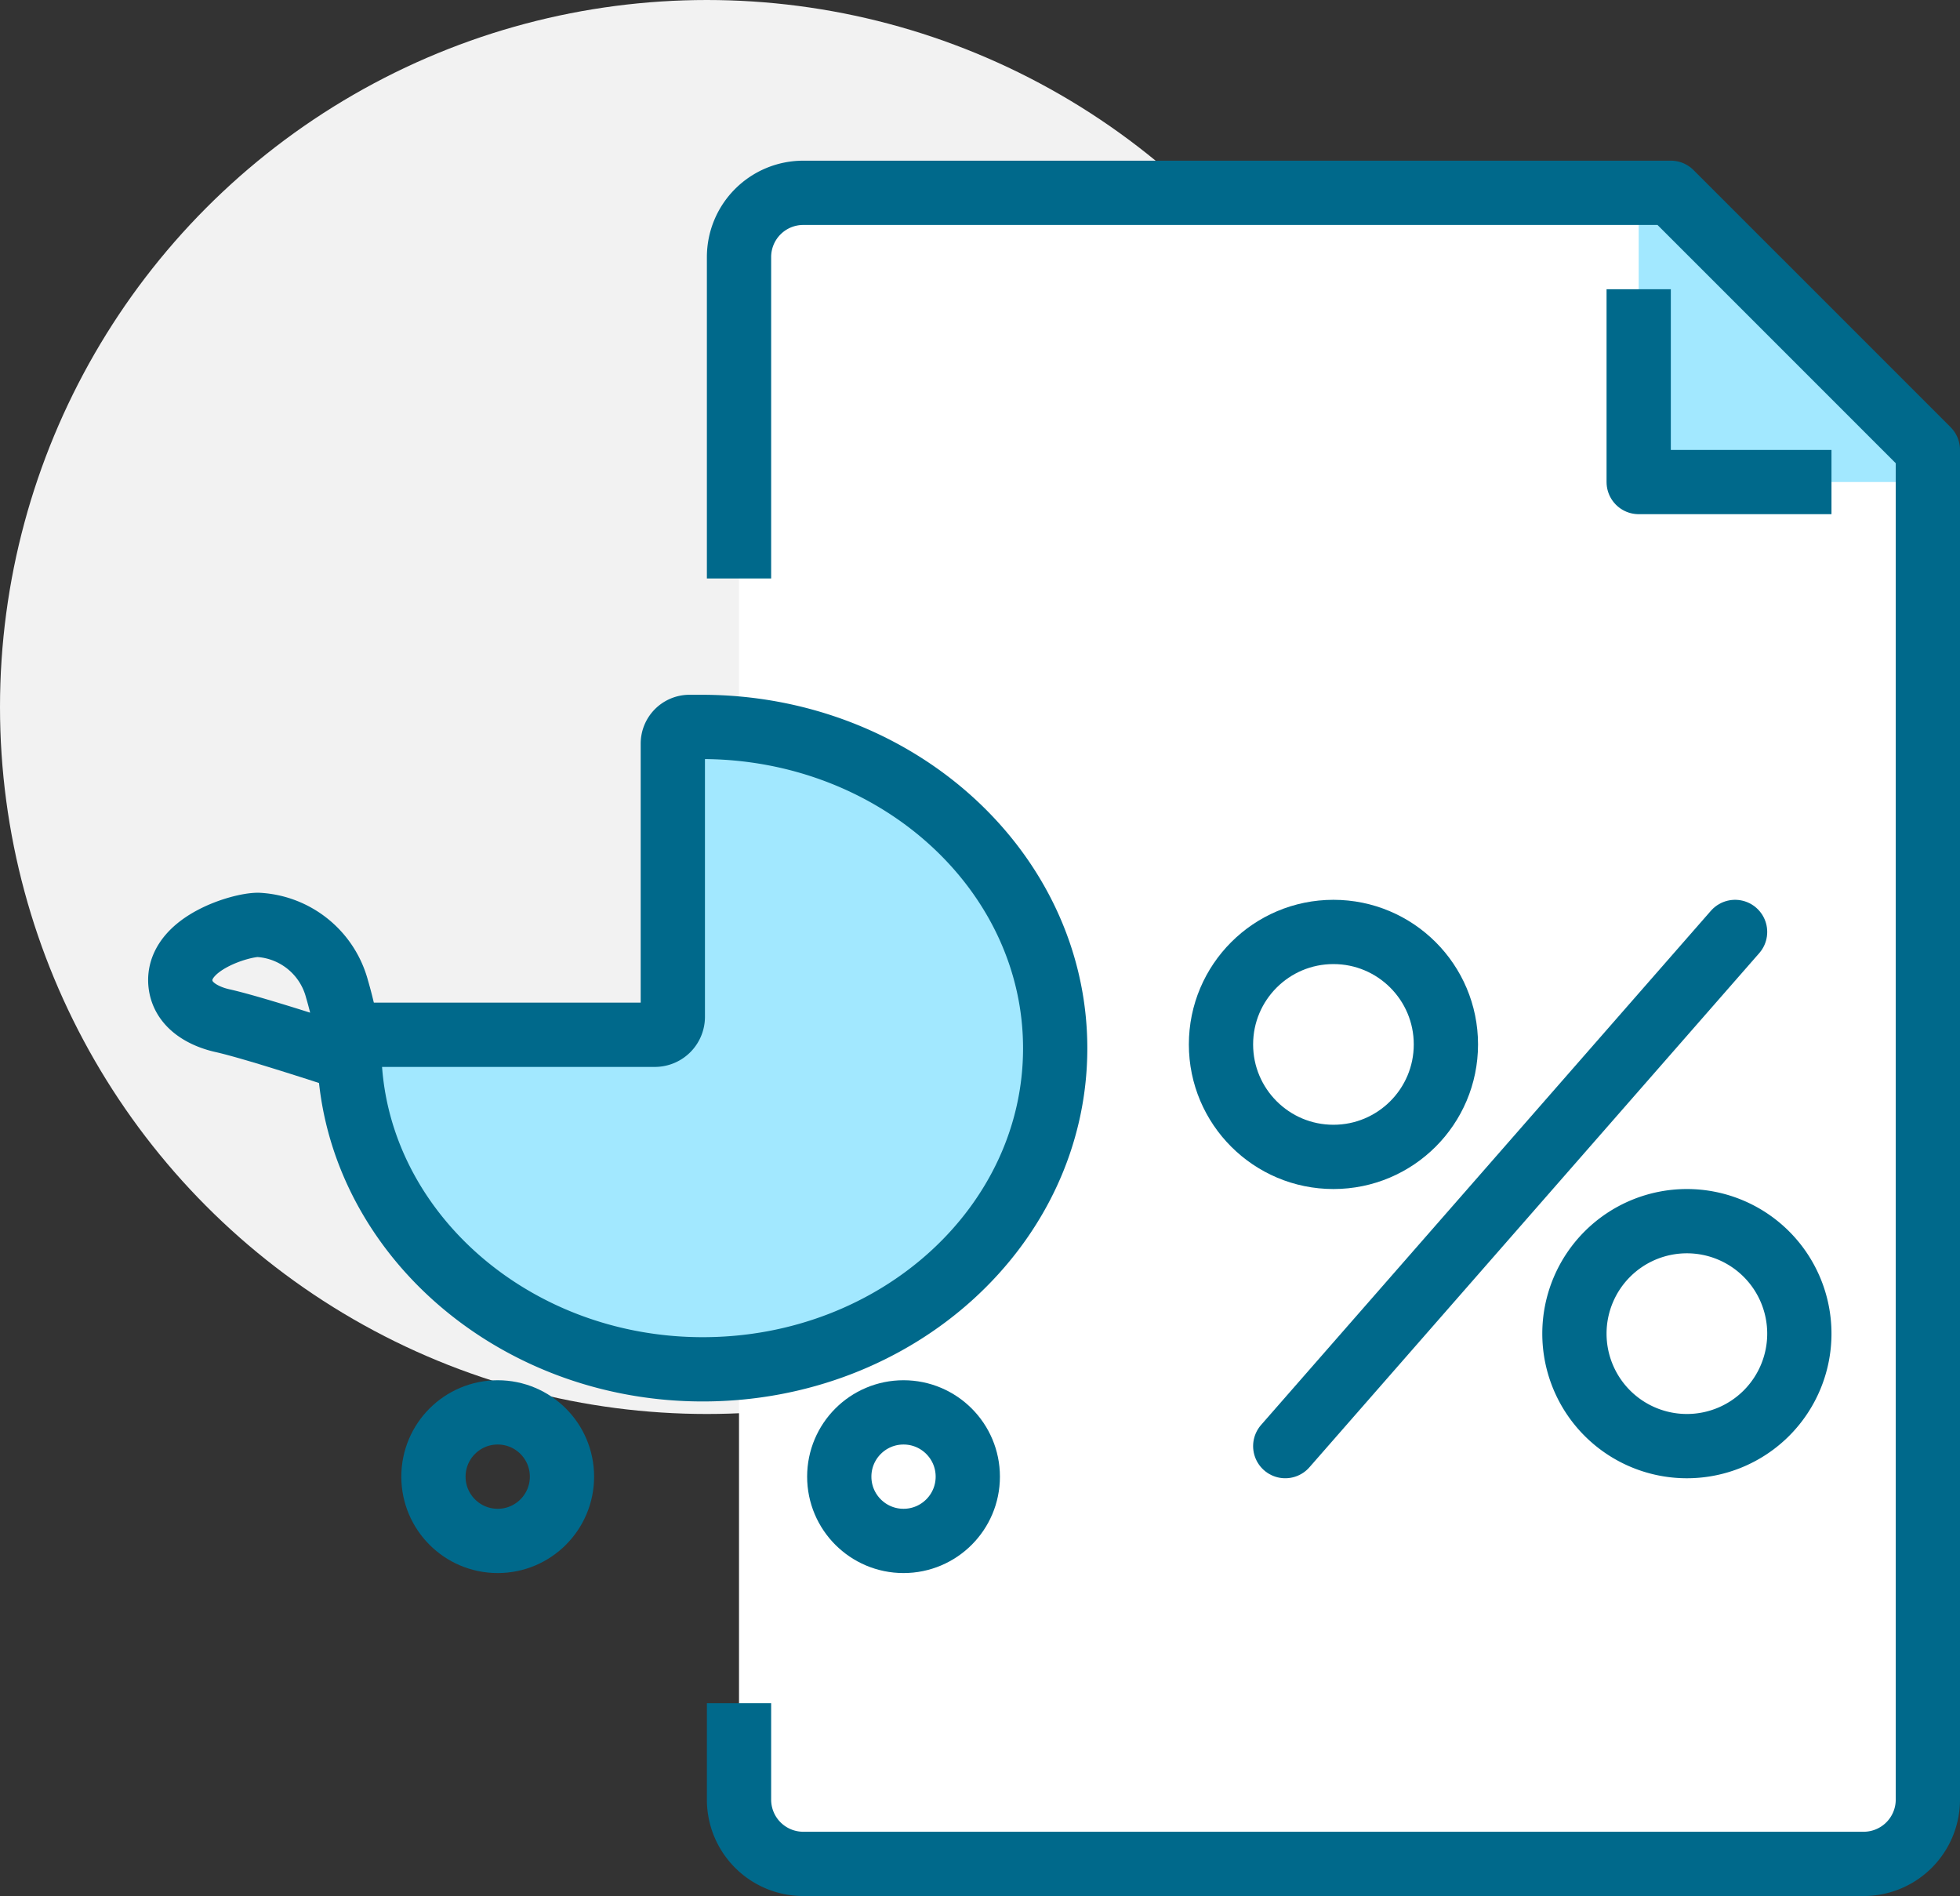 <svg xmlns="http://www.w3.org/2000/svg" viewBox="0 0 61 59"><rect x="0" y="0" width="61" height="59" fill="#333333" stroke="none"/><defs><style>.cls-4,.cls-5,.cls-7{fill:none;stroke:#00698b;stroke-width:2px}.cls-4{stroke-linejoin:round}.cls-5{stroke-linecap:round}.cls-5,.cls-7{stroke-miterlimit:10}</style></defs><g id="Слой_2" data-name="Слой 2"><g id="icons"><circle cx="22" cy="22" r="22" fill="#f2f2f2"/><path d="M52,6H25a2,2,0,0,0-2,2V56a2,2,0,0,0,2,2H58a2,2,0,0,0,2-2V14Z" fill="#fff"/><path fill="#a2e8ff" d="M52 6L51 6 51 15 60 15 60 14 52 6z"/><path class="cls-4" d="M23,18V8a2,2,0,0,1,2-2H52l8,8V56a2,2,0,0,1-2,2H25a2,2,0,0,1-2-2V53"/><path class="cls-4" d="M57 15L51 15 51 9"/><circle class="cls-5" cx="41.5" cy="32.5" r="3.5"/><path class="cls-5" d="M52.5,45h0A3.5,3.5,0,0,1,49,41.5h0A3.5,3.5,0,0,1,52.5,38h0A3.5,3.5,0,0,1,56,41.5h0A3.5,3.5,0,0,1,52.5,45Z"/><path class="cls-5" d="M40 45L54 29"/><path d="M21.87,42.61c-6,0-10.92-4.43-11-9.87a.53.53,0,0,1,.15-.38.51.51,0,0,1,.37-.16h9a.56.56,0,0,0,.55-.56v-8.5a.52.52,0,0,1,.5-.52h.4c6.07,0,11,4.49,11,10S27.93,42.61,21.87,42.61Z" stroke-miterlimit="10" stroke="#00698b" stroke-width="2" fill="#a2e8ff"/><path class="cls-7" d="M11,33s-3-1-4.08-1.24c-.49-.11-1.3-.44-1.31-1.26,0-1.16,1.87-1.72,2.42-1.72a2.69,2.69,0,0,1,2.46,2c.16.54.32,1.27.5,2.23"/><circle class="cls-7" cx="15.49" cy="45.95" r="2"/><circle class="cls-7" cx="28.12" cy="45.95" r="2"/></g></g></svg>